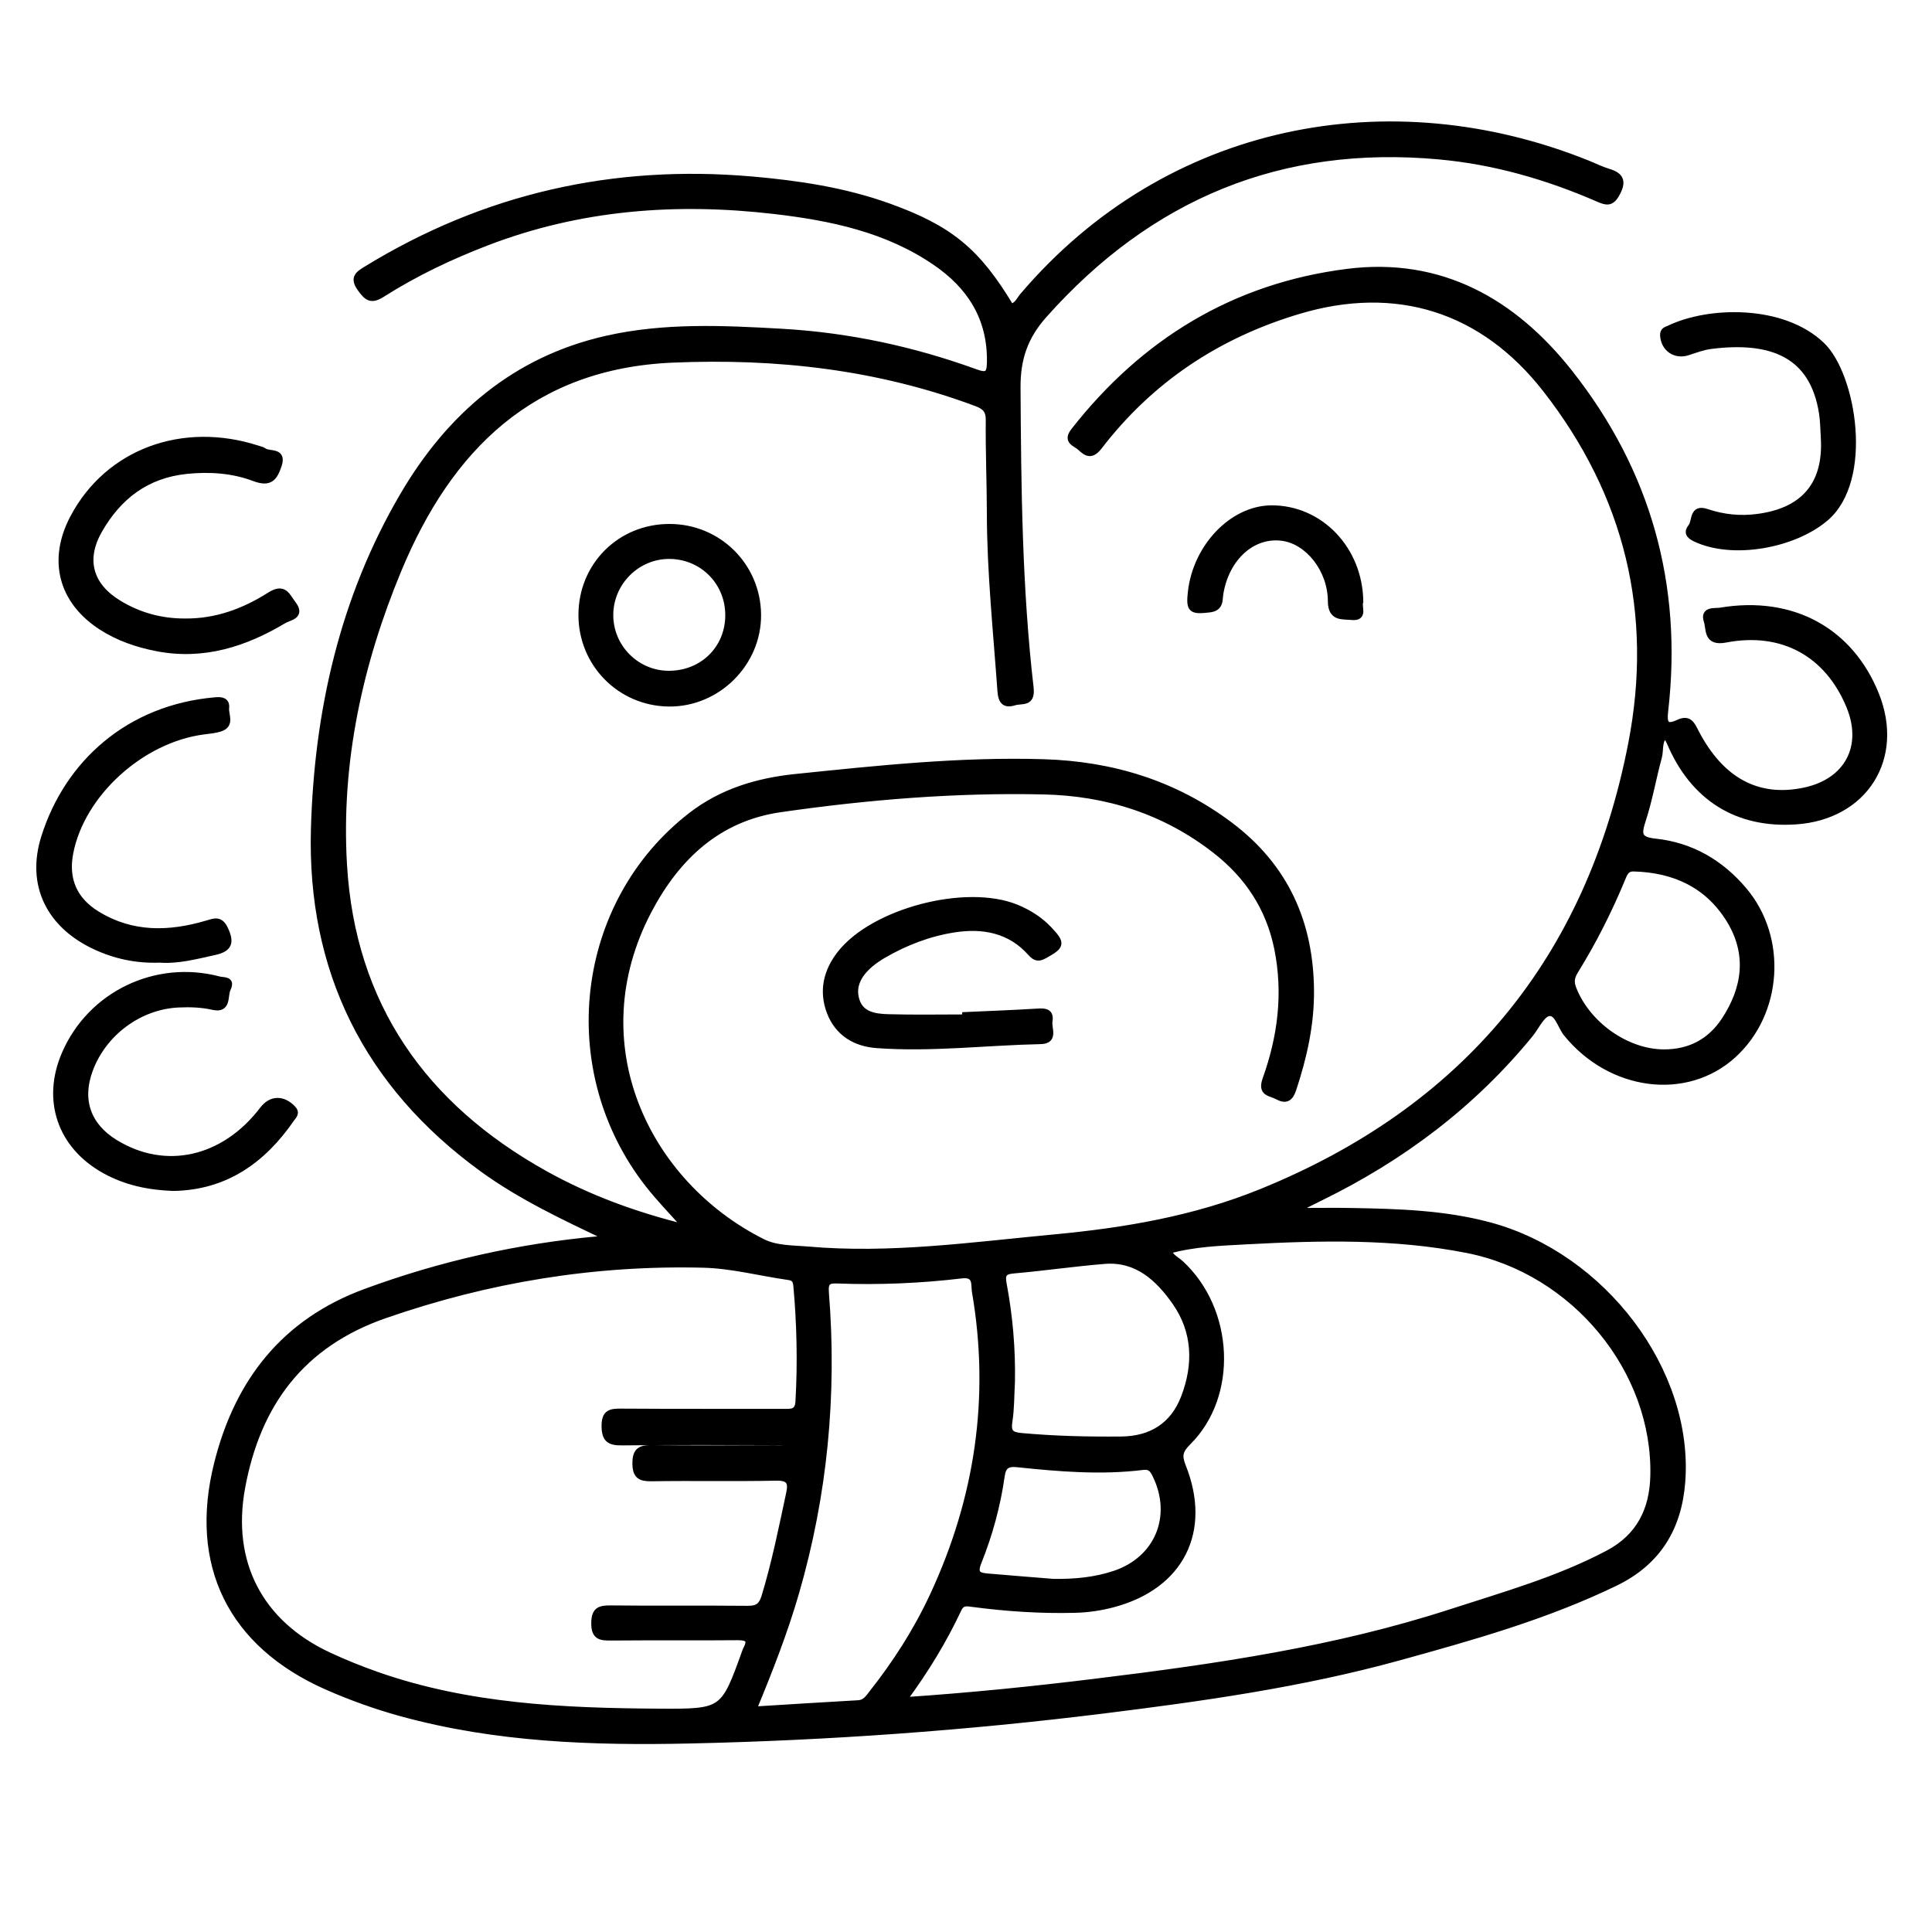 <?xml version="1.0" encoding="utf-8"?>
<!-- Generator: Adobe Illustrator 23.0.0, SVG Export Plug-In . SVG Version: 6.00 Build 0)  -->
<svg version="1.0" xmlns="http://www.w3.org/2000/svg" xmlns:xlink="http://www.w3.org/1999/xlink" x="0px" y="0px"
	 viewBox="0 0 3000 3000" style="enable-background:new 0 0 3000 3000;" xml:space="preserve">
<style type="text/css">
	.st0{stroke:#000000;stroke-width:10;stroke-miterlimit:10;}
</style>
<g id="Layer_1">
</g>
<g id="Layer_2">
	<g>
		<path class="st0" d="M945.1,1922.6c-68.7-32.9-135.7-64-196.1-107.9c-179.2-130.3-267.3-308-261.2-527.4
			c5.1-182.1,44.6-358.1,138.1-517.7c72.1-123.1,173.6-211,315.7-243.2c89.8-20.4,181.4-16.1,272.5-10.9
			c103.2,5.9,203.5,27.4,300.6,62.7c18.4,6.7,22.5,3,22.8-16c1.1-68.3-30.7-118-85-155.1c-75.3-51.5-161.9-69.5-250.2-79.8
			c-152.2-17.7-301.5-6.6-445.9,48.8c-56.9,21.8-111.8,47.9-163.1,80.5c-17.1,10.9-23.3,5.5-33.5-8.6c-12.2-16.9-3-22.3,9.5-30
			c183.9-112.7,383.3-157.6,597.8-139c72.4,6.3,143.8,17,212.4,41.6c96,34.5,138.1,69.8,189.9,156c10-1.2,13.4-10.5,18.7-16.8
			c225.8-265.4,570.9-329.1,877.3-205.7c10.7,4.3,21.2,9.6,32.2,12.9c20.4,6.1,22.5,16,12.3,34.3c-8.1,14.5-15.3,12.7-27.6,7.4
			c-79-34.4-161-58.2-247-66.1c-246.7-22.7-450,61.9-614.2,246.4c-29.9,33.5-41.7,68-41.4,112.9c0.9,155.7,2.4,311.3,20.3,466.1
			c2.9,25.4-13.4,18.7-25.1,22.4c-16.2,5.1-20.1-3.7-21.1-17.5c-6.5-91.8-16.2-183.4-16.4-275.6c-0.1-48.3-2.2-96.6-1.7-144.8
			c0.2-15.8-6.3-21.7-19.7-26.7c-152.3-56.9-310-74.6-471.6-67.7c-218.7,9.4-347.3,137.4-425.9,326.7
			c-60.5,145.7-94,298.7-84.7,457.5c12.7,218.5,123.8,375.6,312.4,480.6c68.1,37.9,140.8,64.5,220.2,83.9
			c-21.6-24.3-41.9-45-59.7-67.7c-139.5-178.3-108.9-437,66.8-572.9c47.8-36.9,103.3-53.3,161.5-59.3c128-13.2,256.2-26.9,385.3-23
			c106.4,3.2,203.8,32.8,289.8,97.6c85.9,64.7,124.7,151.8,125.3,257.4c0.3,52.2-11,102.7-27.4,152.2c-4.8,14.5-11.2,18.5-24.7,11.1
			c-10.6-5.8-25.8-4.1-17.8-26.5c23.5-65.5,32.2-133.2,18.2-202.6c-12.8-63.3-45.9-113.4-96.5-152.8
			c-78.4-61.1-168.5-89.5-266.5-91.7c-137-3.1-273.4,8.1-408.9,27.6c-96.8,13.9-160.8,74.5-204.5,157.3
			c-109.3,207.5-3.9,424.3,176.3,515c21.9,11,46.9,10,70.9,12.1c128.3,11.3,255.2-6.9,382.5-18.8c109.8-10.3,217.7-28.6,320.6-70.3
			c317.4-128.6,510.6-361.2,575.7-696.7c39.2-201.8-5.4-386.8-132.9-550.2c-97.6-125.2-232.2-167.5-384.2-121.9
			c-125.6,37.6-229.5,106.5-309.4,210.4c-11.4,14.8-18.9,11.6-29,1.8c-7.1-6.9-23-9.2-10.1-25.7
			c108.7-138.7,249.2-224.5,424.3-246.7c145-18.4,258,45.9,345.1,156.2c121.4,153.7,170.7,329.7,148.3,524.9
			c-2.2,18.9,0.3,28.4,20.9,18.8c16.3-7.6,20.4,2.3,26.7,14.5c39.3,75.8,96.8,106.3,169.1,91c66.9-14.2,95.8-68.7,69.7-131.7
			c-33.4-80.9-103.7-120.4-192.2-103.4c-30.1,5.8-24.8-15.9-29-28.6c-5.9-17.9,12.4-14.3,20.5-15.6c112.9-19,202.2,31.7,241.7,130
			c39.7,98.8-17.6,189.2-123.9,196.5c-91.3,6.3-159.6-36.5-196-122.7c-1.7-4-4.4-7.6-7-12c-11,10-7.2,23.8-10.3,35.3
			c-9,32.7-14.6,66.4-25.2,98.5c-7.2,22-5.7,30.3,19.9,33c55.7,5.9,101.5,32.6,137.6,75.4c62.6,74.1,54.9,190.3-16.5,255.4
			c-72.9,66.5-190.4,51.1-258.8-33.2c-9.2-11.4-13.9-33.9-27.5-32c-11.1,1.6-19.6,21.3-29.2,33.1
			c-89.2,109.2-199.1,191.8-325.3,253.5c-8.6,4.2-17.2,8.6-25.8,12.9c0.1,2.8,0.3,5.6,0.4,8.4c24.9,0,49.8-0.4,74.7,0.1
			c71.6,1.3,143.1,3.4,212.8,22.1c177.1,47.6,312,227.1,299.2,397.8c-5.4,71.5-37.5,124.9-103.7,157
			c-107.5,52.1-221.9,84.2-336.3,115.8c-150.6,41.5-304.9,63.2-459.6,82.4c-213.1,26.4-427,41.7-641.5,46.4
			c-150.4,3.3-300.5-1.8-447-42c-39.7-10.9-78.3-24.7-116-41.3c-148.6-65.6-210.1-189-170.2-346.9
			c31.9-126.6,103.9-219.4,230.1-265.9c117.3-43.2,237.9-70.3,362.3-81.6C935.1,1923.6,940.1,1923.1,945.1,1922.6z M1232.6,2239
			c-9.3,0-18.5,0-27.8,0c-79.6,0-159.1-0.5-238.7,0.4c-18.9,0.2-26.8-3.8-27-24.9c-0.1-21.2,9.3-22.3,25.9-22.2
			c84,0.6,168.1,0.2,252.1,0.4c12.2,0,22.1,0.9,23.1-16.7c3.4-60,2.1-119.7-3.3-179.5c-0.8-8.4-3.4-12.7-12.4-13.9
			c-44.2-6.3-88.1-18-132.4-19.1c-169.4-4.2-334.1,22.8-494.6,78.6c-129.2,44.9-197.8,137.4-221.8,267.6
			c-21.5,116.6,27.4,210.9,134.7,260.9c24.2,11.3,49.1,21.3,74.3,30.2c142.2,50,290.3,56.5,438.9,57.4c100.1,0.6,100.1-0.1,134-94.2
			c0.3-0.8,0.6-1.7,1-2.5c8.4-15.3,3.1-19.7-13.4-19.6c-65.3,0.6-130.5-0.1-195.8,0.5c-16,0.1-26.4-0.2-26.3-21.8
			c0.1-20.5,8.3-22.9,25.5-22.7c70.6,0.8,141.3-0.1,211.9,0.6c14.8,0.2,22.1-3.8,26.7-18.6c16.2-53,27-107.3,38.6-161.4
			c3.8-17.7-0.6-24.7-20.7-24.3c-64.3,1.3-128.7-0.1-193.1,0.9c-17.9,0.3-25-3.6-25-23.3c0-20.5,9.1-23,26-22.8
			c63.5,0.7,126.9,0.4,190.4,0.1C1213,2248.9,1223,2251.6,1232.6,2239z M1402.5,2640.5c104.7-7,202.3-17,299.8-29
			c186.6-22.8,372.2-49.8,551.8-108.2c82.3-26.7,165.6-50.2,242.7-90.9c49.2-26,69.5-67.9,70.8-120.4
			c4.1-163.8-122-318.5-289.7-351.4c-113-22.2-227.8-19.5-342.2-13.4c-40.5,2.2-81.4,3.5-121.6,14.7c3.6,10.8,12.7,14.1,19,20
			c78.1,71.9,84.5,205.1,11.5,277.4c-12.9,12.8-14.8,21-8.1,37.8c40.1,100.5-3.1,185.4-107.2,213.5c-19.9,5.4-40.1,8.3-60.8,8.8
			c-52.9,1.3-105.4-2.2-157.8-9.1c-9.1-1.2-17-3.2-22.4,8C1465.6,2546.6,1438.1,2592.4,1402.5,2640.5z M1169.5,2655
			c56.7-3.5,110-6.9,163.3-9.9c10.7-0.6,15.4-8.1,20.8-15c37.3-47.1,69.6-97.4,95-151.9c70.2-150.8,93.9-308.2,65.6-472.6
			c-1.8-10.7,2.7-28.3-20.9-25.5c-64,7.6-128.3,10.3-192.7,7.9c-14.7-0.5-19.8,2.2-18.5,19c12.7,158.2-2.1,313.9-46.4,466.6
			C1218.1,2534.2,1195.2,2592.9,1169.5,2655z M1571,2146c-1.2,20.5-0.8,41.2-4,61.4c-2.7,17.2,3.2,21.4,19.1,22.8
			c51.7,4.7,103.3,5.9,155.2,5.4c46.6-0.5,80.8-21.9,97.5-65.6c19.7-51.2,18-102.9-13.9-148.3c-25.9-36.8-59.1-68.2-109.8-64.1
			c-47.1,3.8-94,10.7-141,14.8c-16,1.4-18.8,6.6-15.9,21.7C1567.6,2044.2,1572,2094.9,1571,2146z M2583.2,1634.5
			c40.6,0.2,72.6-16.6,94.8-50.3c33.1-50.3,39.8-103.7,7.5-156.1c-33.5-54.4-85.7-78.3-148.8-79.9c-11.7-0.3-14.5,7.9-18,16.4
			c-20.5,49.5-44.6,97.2-72.8,142.8c-5.5,8.9-7.4,16.7-3.3,27.3C2463.9,1590.4,2524.8,1634.1,2583.2,1634.5z M1635.9,2456.7
			c32.5,0.4,64.4-2.4,95.3-12.8c66.9-22.5,94.4-89.5,63.4-153.2c-4.1-8.5-7.9-14.6-19.7-13.2c-65.2,8.1-130.2,2.6-195.1-4.2
			c-15.7-1.6-22.5,2.7-24.7,18.5c-6.5,46.1-18.8,91-36.1,134.1c-7.6,19.1,1.3,21.3,15.5,22.5
			C1568.3,2451.3,1602.1,2454,1635.9,2456.7z"/>
		<path class="st0" d="M287.6,965.4c48.2,0.5,91.9-15.8,131.3-40.9c22.4-14.3,26.4,1.1,35.7,13.1c14.7,19.1-5.5,20.5-13.8,25.5
			c-60.6,36.3-125.2,57-196.7,43.2c-30.6-5.9-60.2-15.9-86.6-33C95.2,932.9,79.1,869,114.1,803.4C167.9,702.2,283.5,659.1,400,696.8
			c3.4,1.1,7,1.8,9.8,3.8c8.7,6.1,30.7-1.5,22.5,22.3c-6.5,19-13.3,28.5-37.4,19.4c-33.3-12.6-69.2-15.1-105.4-11.4
			c-62.3,6.5-105.8,40-135.8,92.7c-25.6,45.1-14.6,85.4,29.5,112.7C215.2,956.1,250.1,965.6,287.6,965.4z"/>
		<path class="st0" d="M268.8,1844.3c-37.9-1.4-73.4-8.8-106.1-27c-68.7-38.1-92.9-109.1-61.8-180.9
			c39.9-92.2,141.2-141,238.9-115.3c8.1,2.1,20.6-0.7,13.5,14.2c-5.2,11,1.3,33.2-22.3,27.9c-17.8-4-35.5-4.6-53.3-3.8
			c-61.3,2.6-117.4,44.3-138.6,102.2c-17.1,46.6-3,86.8,39.6,112.9c78,47.9,169.4,27.3,229.5-51.7c12.9-16.9,31-17.1,46.1-1.5
			c6.9,7.1,1.3,11.2-1.9,15.9C407.7,1802,349.4,1843.1,268.8,1844.3z"/>
		<path class="st0" d="M1499.1,1576.5c37.5-1.7,75-3.1,112.4-5.4c11.4-0.7,20.2,0,17.8,14.6c-1.8,11.3,9.5,30.2-13.5,30.6
			c-84.8,1.8-169.4,12.4-254.3,6.2c-33.1-2.4-60.2-18.3-72.7-51c-12.5-32.8-5.1-63.5,16.1-90.6c51.8-65.9,195.3-103.2,273-71.5
			c19.3,7.9,36.6,18.8,50.9,33.9c20.6,21.7,19.6,25.4-6.3,39.8c-9,5-14,5.4-21.9-3.5c-32.1-36.2-74.7-43.8-119.9-36.6
			c-38.9,6.2-75.7,20.4-109.9,40.4c-6.9,4-13.6,8.7-19.7,13.8c-17.4,14.9-28.7,33.7-21.3,56.6c7.2,22.4,29,25.4,48.7,26
			c40.1,1.2,80.3,0.4,120.4,0.4C1499.1,1579,1499.1,1577.8,1499.1,1576.5z"/>
		<path class="st0" d="M903.2,954.6c0.2-76.4,59.7-135.9,136.1-136c75.7-0.2,136.7,59.9,137.5,135.5c0.8,75.5-62.7,138.8-138.2,138
			C963,1091.3,903,1030.4,903.2,954.6z M1131.2,955.6c0.2-51.4-39.9-92.1-91.2-92.7c-50.4-0.5-92.3,40.8-92.7,91.5
			c-0.4,50.7,41,92.4,91.6,92.2C1091.3,1046.4,1131,1007.2,1131.2,955.6z"/>
		<path class="st0" d="M248.2,1489.8c-36.4,1.3-69.3-5.8-100.5-20.4c-70.7-33-102.1-95.4-78.7-169.5
			c36.1-114.4,130.8-200.7,265.7-212.2c9.2-0.8,17.3,0.3,16.1,11.5c-1.2,10.9,8.9,25.8-8.7,31.7c-8.4,2.8-17.5,3.4-26.3,4.6
			c-96.8,12.8-189.2,97-207,188.7c-8,41.2,6,73.7,42.1,95.7c54.4,33.2,111.9,31.7,170.5,14.4c11.9-3.5,20.3-7.4,27.8,8.4
			c9.4,20,7.2,30.1-15.6,35.2C304.7,1484.3,276.2,1491.9,248.2,1489.8z"/>
		<path class="st0" d="M2832.3,679.2c-0.8-12.5-0.8-25.1-2.7-37.4c-14.2-91.8-78.8-116.7-172.5-105c-12.2,1.5-24.2,6-36.1,9.9
			c-19.5,6.5-36.9-5.5-38.2-25.7c-0.5-8.1,4.8-8.6,9.2-10.7c61.8-29.7,176.3-32.2,236.8,25.8c48.4,46.3,75.9,209.2,5.5,268.6
			c-49.4,41.7-144.1,59.1-202,31.4c-10-4.8-12.6-9.9-6.2-17.8c7-8.6,1.2-30.8,24-23.1c25.8,8.7,52.1,11.4,79.2,7.8
			C2801.8,793.5,2836.9,751.5,2832.3,679.2z"/>
		<path class="st0" d="M2111.9,934.4c-3.3,7.8,7.9,25.6-13.4,23.3c-14.3-1.5-31.5,2.4-31.6-24.2c-0.2-49.5-35.6-93-75-98.6
			c-46.4-6.6-87.7,30.1-97.2,86.3c-1.8,10.7,1,22.7-16.9,24.8c-27.7,3.2-31.4,1-28.3-26.6c7.9-70.5,64.3-129.2,124.5-129.7
			C2049.8,789.2,2111.2,853.2,2111.9,934.4z"/>
	</g>
</g>
</svg>
